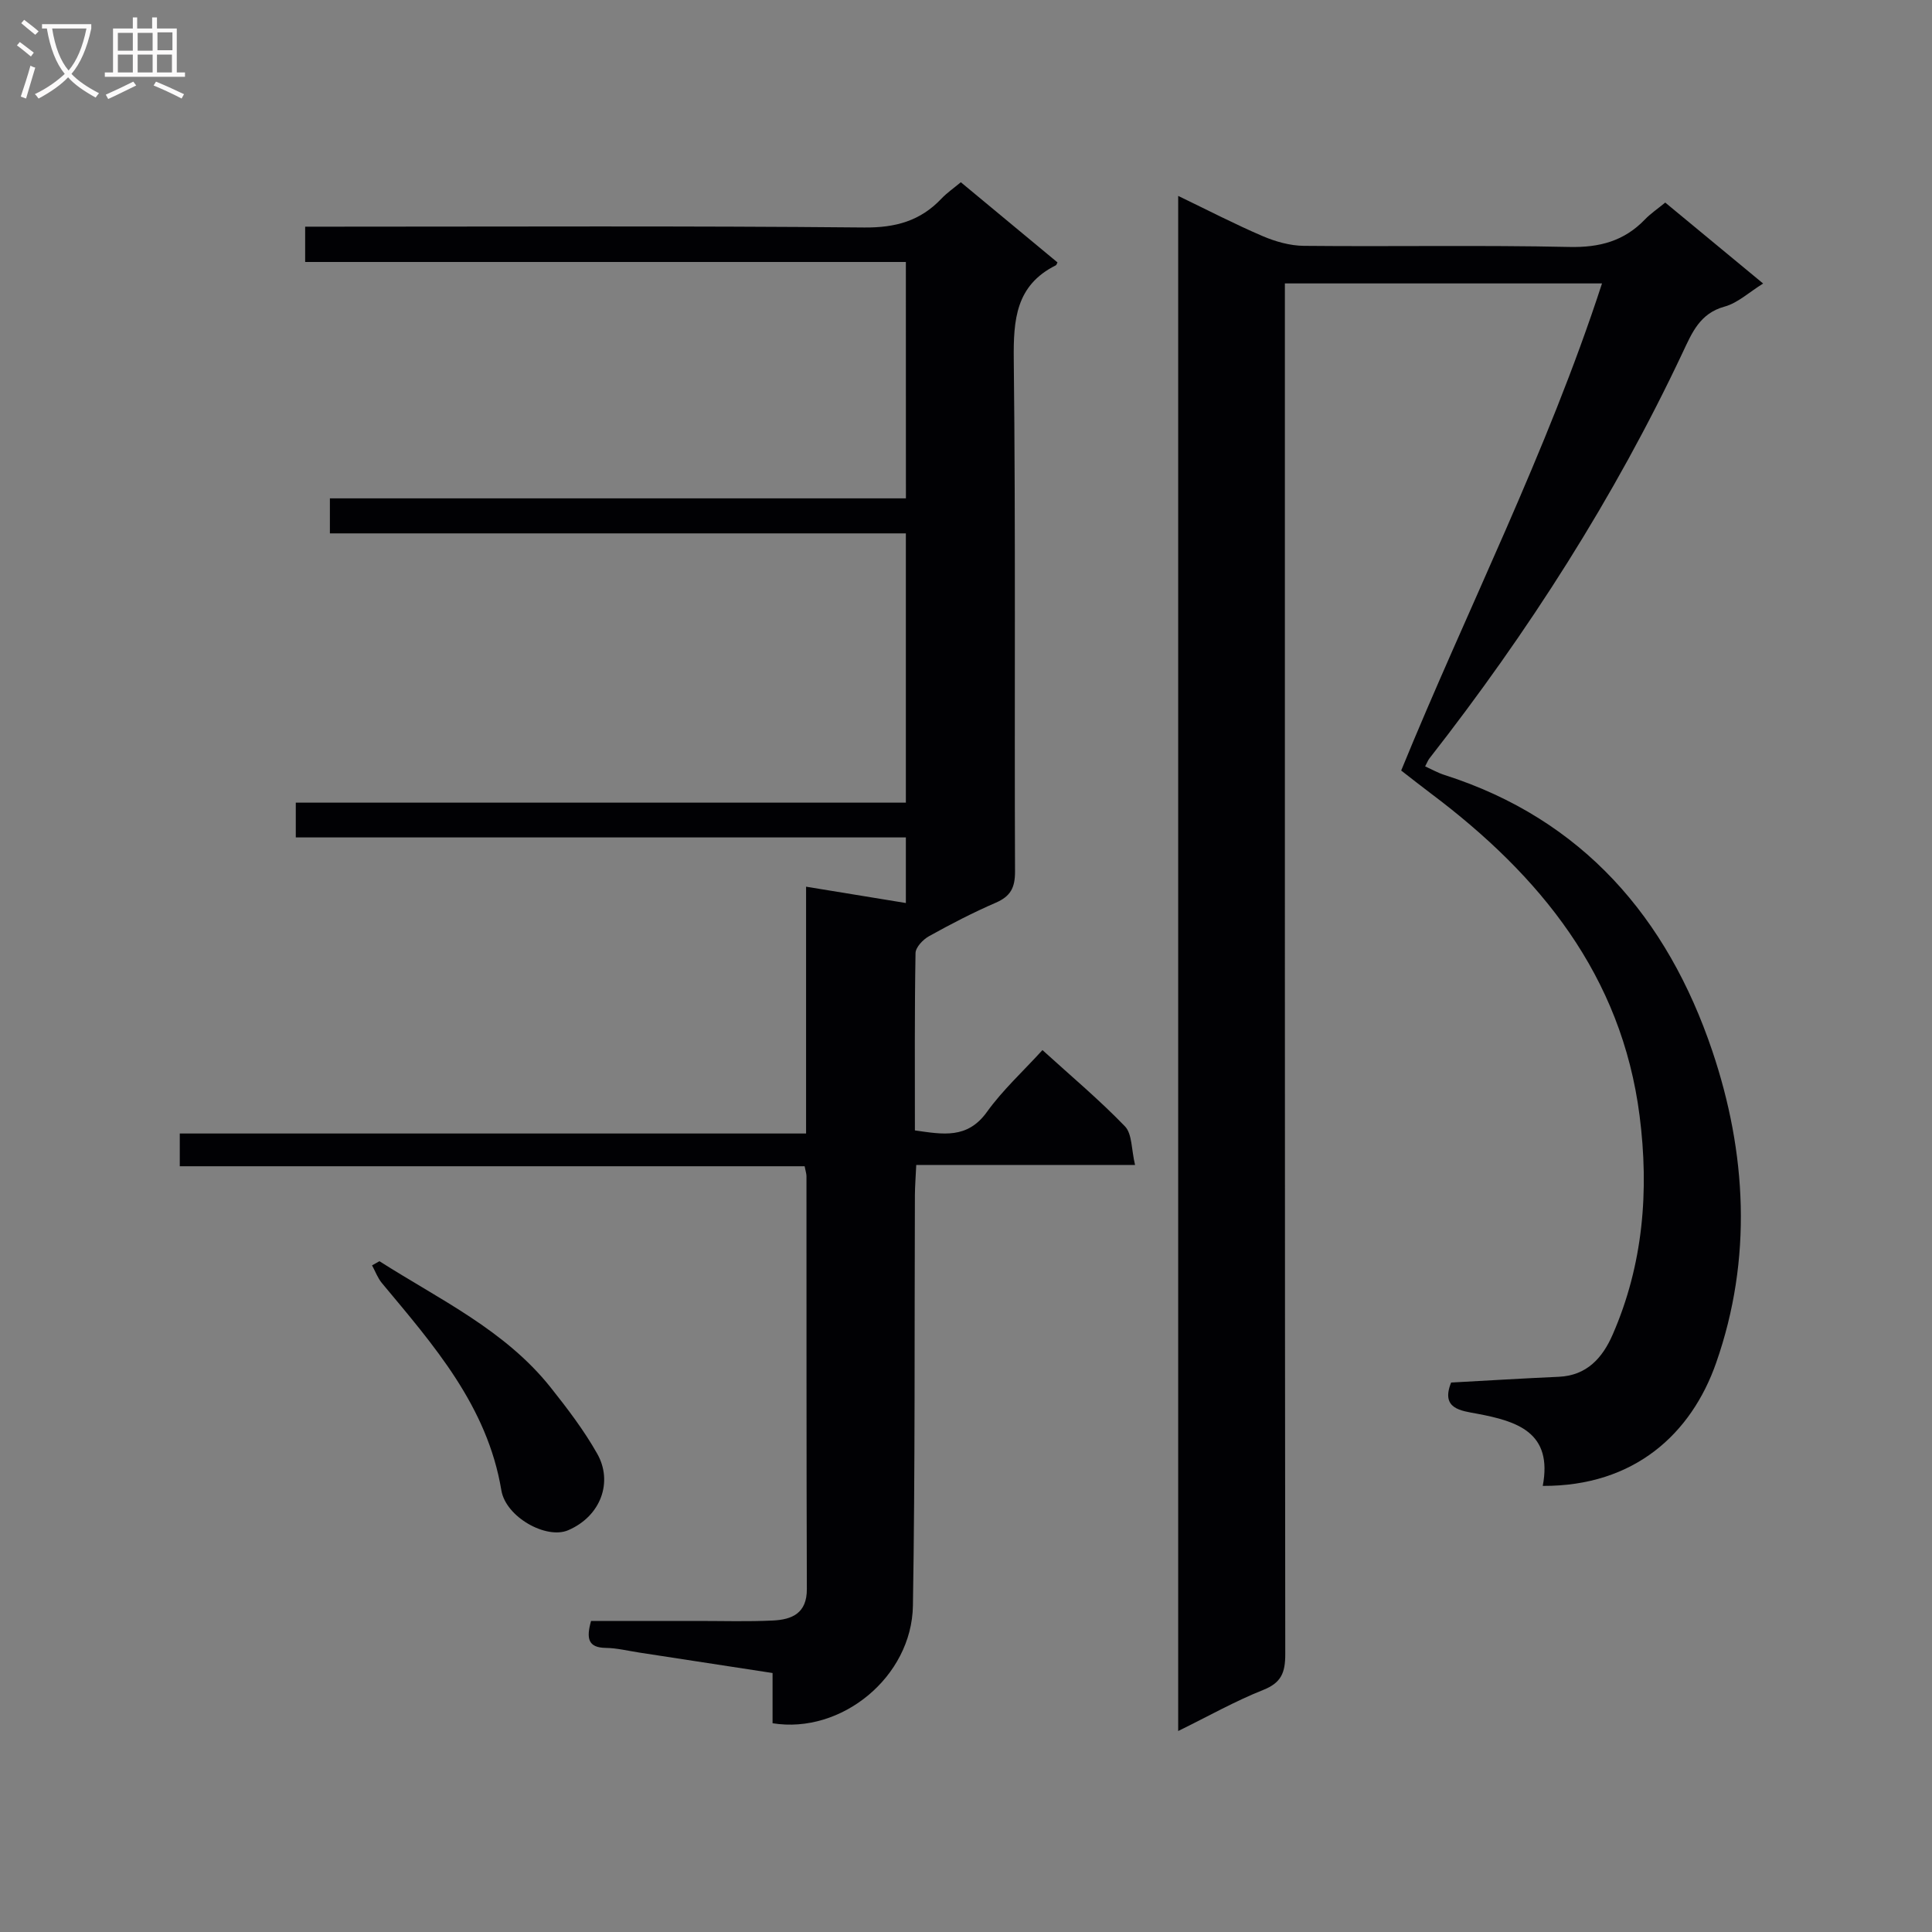 <svg enable-background="new 0 0 400 400" viewBox="0 0 400 400" xmlns="http://www.w3.org/2000/svg"><rect x="0" y="0" width="400" height="400" fill="#808080" stroke="none"/><g fill="#010104"><path d="m243.93 358.39c0-106.35 0-211.73 0-317.83 6.19 2.98 11.75 5.87 17.5 8.33 2.65 1.13 5.65 1.98 8.5 2.01 18.33.18 36.66-.17 54.98.23 6.26.14 11.34-1.21 15.65-5.69 1.14-1.19 2.54-2.13 4.21-3.5 6.67 5.52 13.28 10.98 20.27 16.76-2.91 1.8-5.25 4.03-7.99 4.78-5.13 1.4-6.76 5.46-8.65 9.46-14.17 30.1-31.99 57.91-52.45 84.08-.3.38-.47.86-.89 1.65 1.39.63 2.65 1.35 4.01 1.78 28.64 9.15 46.15 29.64 55.42 57.07 7.13 21.11 8.36 43.12.82 64.64-5.13 14.66-16.9 25.57-35.9 25.48 2.1-11.08-5.25-13.39-13.67-14.96-3.26-.61-7.5-.99-5.3-6.44 7.41-.4 14.84-.86 22.27-1.19 5.83-.25 9.07-3.93 11.15-8.68 6.36-14.53 7.59-29.83 5.6-45.36-3.72-29.06-20.61-49.75-43.17-66.7-1.99-1.49-3.94-3.04-6.19-4.78 13.67-33.44 30.18-65.83 41.58-100.85-22.1 0-43.51 0-65.66 0v5.86c0 92.65-.02 185.29.08 277.94 0 3.79-.79 5.91-4.58 7.41-5.84 2.32-11.35 5.44-17.59 8.5z"/><path d="m187.55 54.24c-41.49 0-82.76 0-124.37 0 0-2.49 0-4.56 0-7.31h5.76c36.66 0 73.33-.18 109.99.17 6.5.06 11.62-1.36 16-5.99 1.12-1.18 2.49-2.12 4-3.38 6.76 5.61 13.4 11.12 20.01 16.6-.17.32-.21.54-.34.6-8.28 4.14-8.8 11.22-8.71 19.54.4 35.33.12 70.66.26 105.99.01 3.33-.93 5.11-3.97 6.43-4.73 2.05-9.33 4.43-13.84 6.94-1.24.69-2.77 2.29-2.79 3.5-.21 12.14-.13 24.28-.13 36.71 5.78.82 10.85 1.83 14.91-3.82 3.25-4.53 7.46-8.38 11.5-12.81 5.94 5.4 11.8 10.31 17.08 15.79 1.51 1.57 1.32 4.79 2.09 7.99-15.5 0-30.08 0-45.3 0-.11 2.45-.27 4.37-.28 6.28-.11 28.33.06 56.66-.41 84.98-.24 14.73-14.8 26.64-29.06 24.33 0-3.2 0-6.49 0-10.4-9.4-1.44-18.51-2.84-27.63-4.24-2.29-.35-4.59-.93-6.89-.96-3.72-.05-4.06-1.99-3.06-5.58h22.16c5.17 0 10.34.16 15.5-.09 3.94-.19 7.04-1.49 7.02-6.51-.1-28.5-.06-56.99-.08-85.49 0-.48-.17-.97-.38-2.05-42.99 0-86.06 0-129.37 0 0-2.51 0-4.41 0-6.78h129.67c0-17.17 0-33.88 0-51.1 7.2 1.18 13.72 2.24 20.66 3.38 0-4.5 0-8.72 0-13.58-41.92 0-83.97 0-126.31 0 0-2.69 0-4.75 0-7.2h126.31c0-18.62 0-36.86 0-55.75-39.55 0-79.25 0-119.25 0 0-2.71 0-4.77 0-7.25h119.26c-.01-16.33-.01-32.24-.01-48.94z"/><path d="m78.56 261.12c12.4 7.91 25.99 14.25 35.44 26.13 3.48 4.38 6.92 8.89 9.66 13.75 3.26 5.77.81 12.88-6.03 15.82-4.52 1.94-12.91-2.72-13.83-8.27-2.91-17.46-14.01-30.03-24.73-42.9-.88-1.06-1.37-2.44-2.04-3.67.51-.29 1.02-.57 1.53-.86z"/></g><path d="m6.4 11.7c-1-.8-1.9-1.6-2.9-2.3l.6-.7c.9.7 1.9 1.4 2.9 2.2zm-2.1 8.3c.7-2.1 1.4-4.2 2-6.4.2.1.6.3 1 .4-.7 2.3-1.3 4.4-1.9 6.4zm3-12.8c-1.1-.9-2.1-1.7-2.9-2.4l.6-.7c1 .8 2 1.5 3 2.4zm1.4-1.3v-.9h10.2v.9c-.9 4.2-2.3 7.3-4.1 9.4 1.3 1.4 3.2 2.7 5.7 4-.2.2-.4.5-.7.9-2.5-1.4-4.4-2.7-5.7-4.2-1.4 1.5-3.5 3-6.1 4.4 0 0 0 0-.1-.1-.3-.4-.5-.7-.7-.8 2.7-1.3 4.7-2.8 6.2-4.2-1.8-2.2-3-5.3-3.7-9.4zm9.2 0h-7.1c.6 3.8 1.7 6.7 3.4 8.7 1.7-2 2.9-4.8 3.7-8.7z" fill="#fbfafa"/><path d="m31.6 3.6h.9v2.3h4.1v9.1h1.7v.9h-16.6v-.9h1.7v-9.1h4.1v-2.3h.9v2.3h3.1v-2.3zm-4 13.3.6.8c-1.9.9-3.8 1.9-5.8 2.8-.2-.3-.3-.6-.5-.9 2-.9 3.9-1.8 5.7-2.7zm-3.2-10.1v3.7h3.1v-3.7zm0 4.5v3.7h3.1v-3.7zm4.1-4.5v3.7h3.1v-3.7zm0 4.5v3.7h3.1v-3.7zm9.1 9.1c-2.1-1.1-4.1-2-5.8-2.7l.5-.8c2.2.9 4.1 1.8 5.8 2.6zm-1.9-13.7h-3.1v3.7h3.1v-3.6zm-3.2 4.6v3.7h3.1v-3.7z" fill="#fbfafa"/></svg>